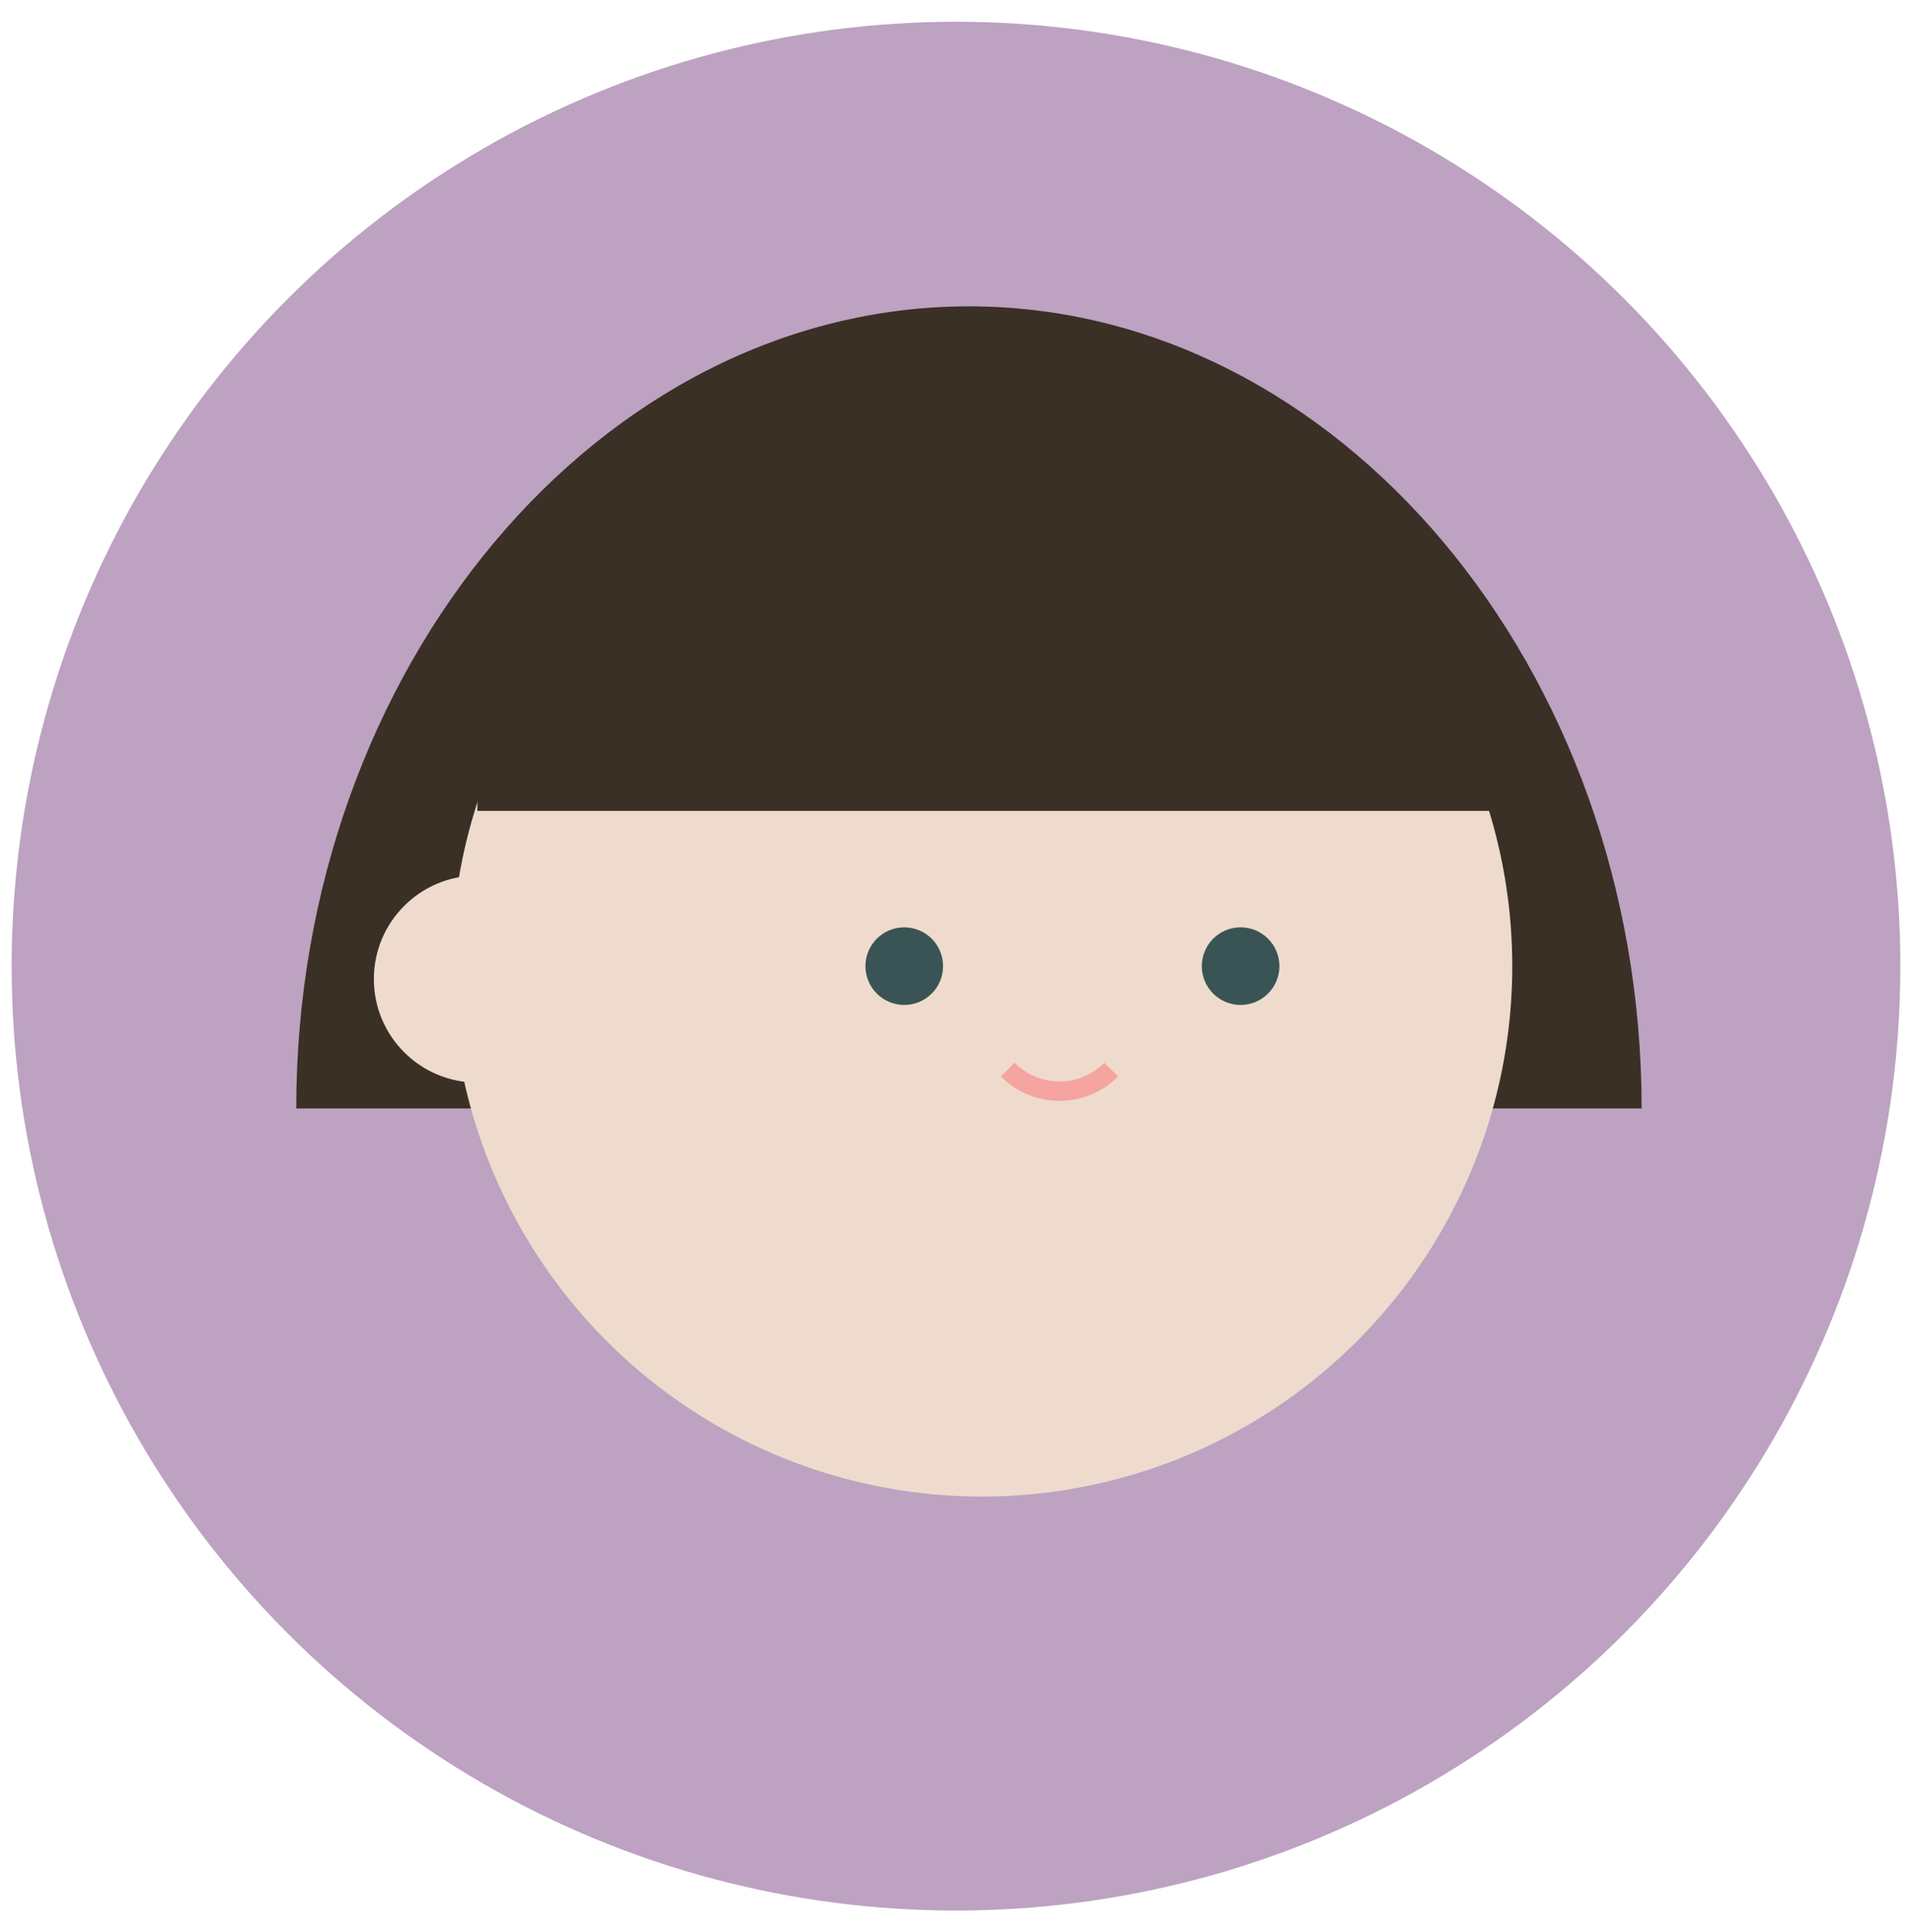 <?xml version="1.0" encoding="utf-8"?>
<!-- Generator: Adobe Illustrator 22.0.1, SVG Export Plug-In . SVG Version: 6.00 Build 0)  -->
<svg version="1.1" id="Layer_1" xmlns="http://www.w3.org/2000/svg" xmlns:xlink="http://www.w3.org/1999/xlink" x="0px" y="0px"
	 viewBox="0 0 73.9 74.68" style="enable-background:new 0 0 73.9 74.68;" xml:space="preserve">
<style type="text/css">
	.st0{fill:#BDA2C2;}
	.st1{fill:#3A3025;}
	.st2{fill:#EEDBCD;}
	.st3{fill:#3A5455;}
	.st4{fill:none;stroke:#F5A4A0;stroke-width:0.75;stroke-miterlimit:10;}
</style>
<g>
	<circle class="st0" cx="36.95" cy="37.34" r="36.5"/>
	<g>
		<path class="st1" d="M37.45,42.84h-26c0-17.01,11.74-31,26-31s26,13.99,26,31H37.45z"/>
	</g>
	<g>
		<circle class="st2" cx="37.95" cy="37.34" r="20.5"/>
	</g>
	<g>
		<circle class="st2" cx="18.45" cy="37.84" r="4"/>
	</g>
	<g>
		<path class="st1" d="M38.95,31.34h-20.5c0-9.05,9.25-16.5,20.5-16.5s20.5,7.45,20.5,16.5H38.95z"/>
	</g>
	<circle class="st3" cx="34.95" cy="37.34" r="1.5"/>
	<circle class="st3" cx="47.95" cy="37.34" r="1.5"/>
	<path class="st4" d="M38.95,41.34c1.11,1.11,2.89,1.11,4,0"/>
</g>
</svg>
